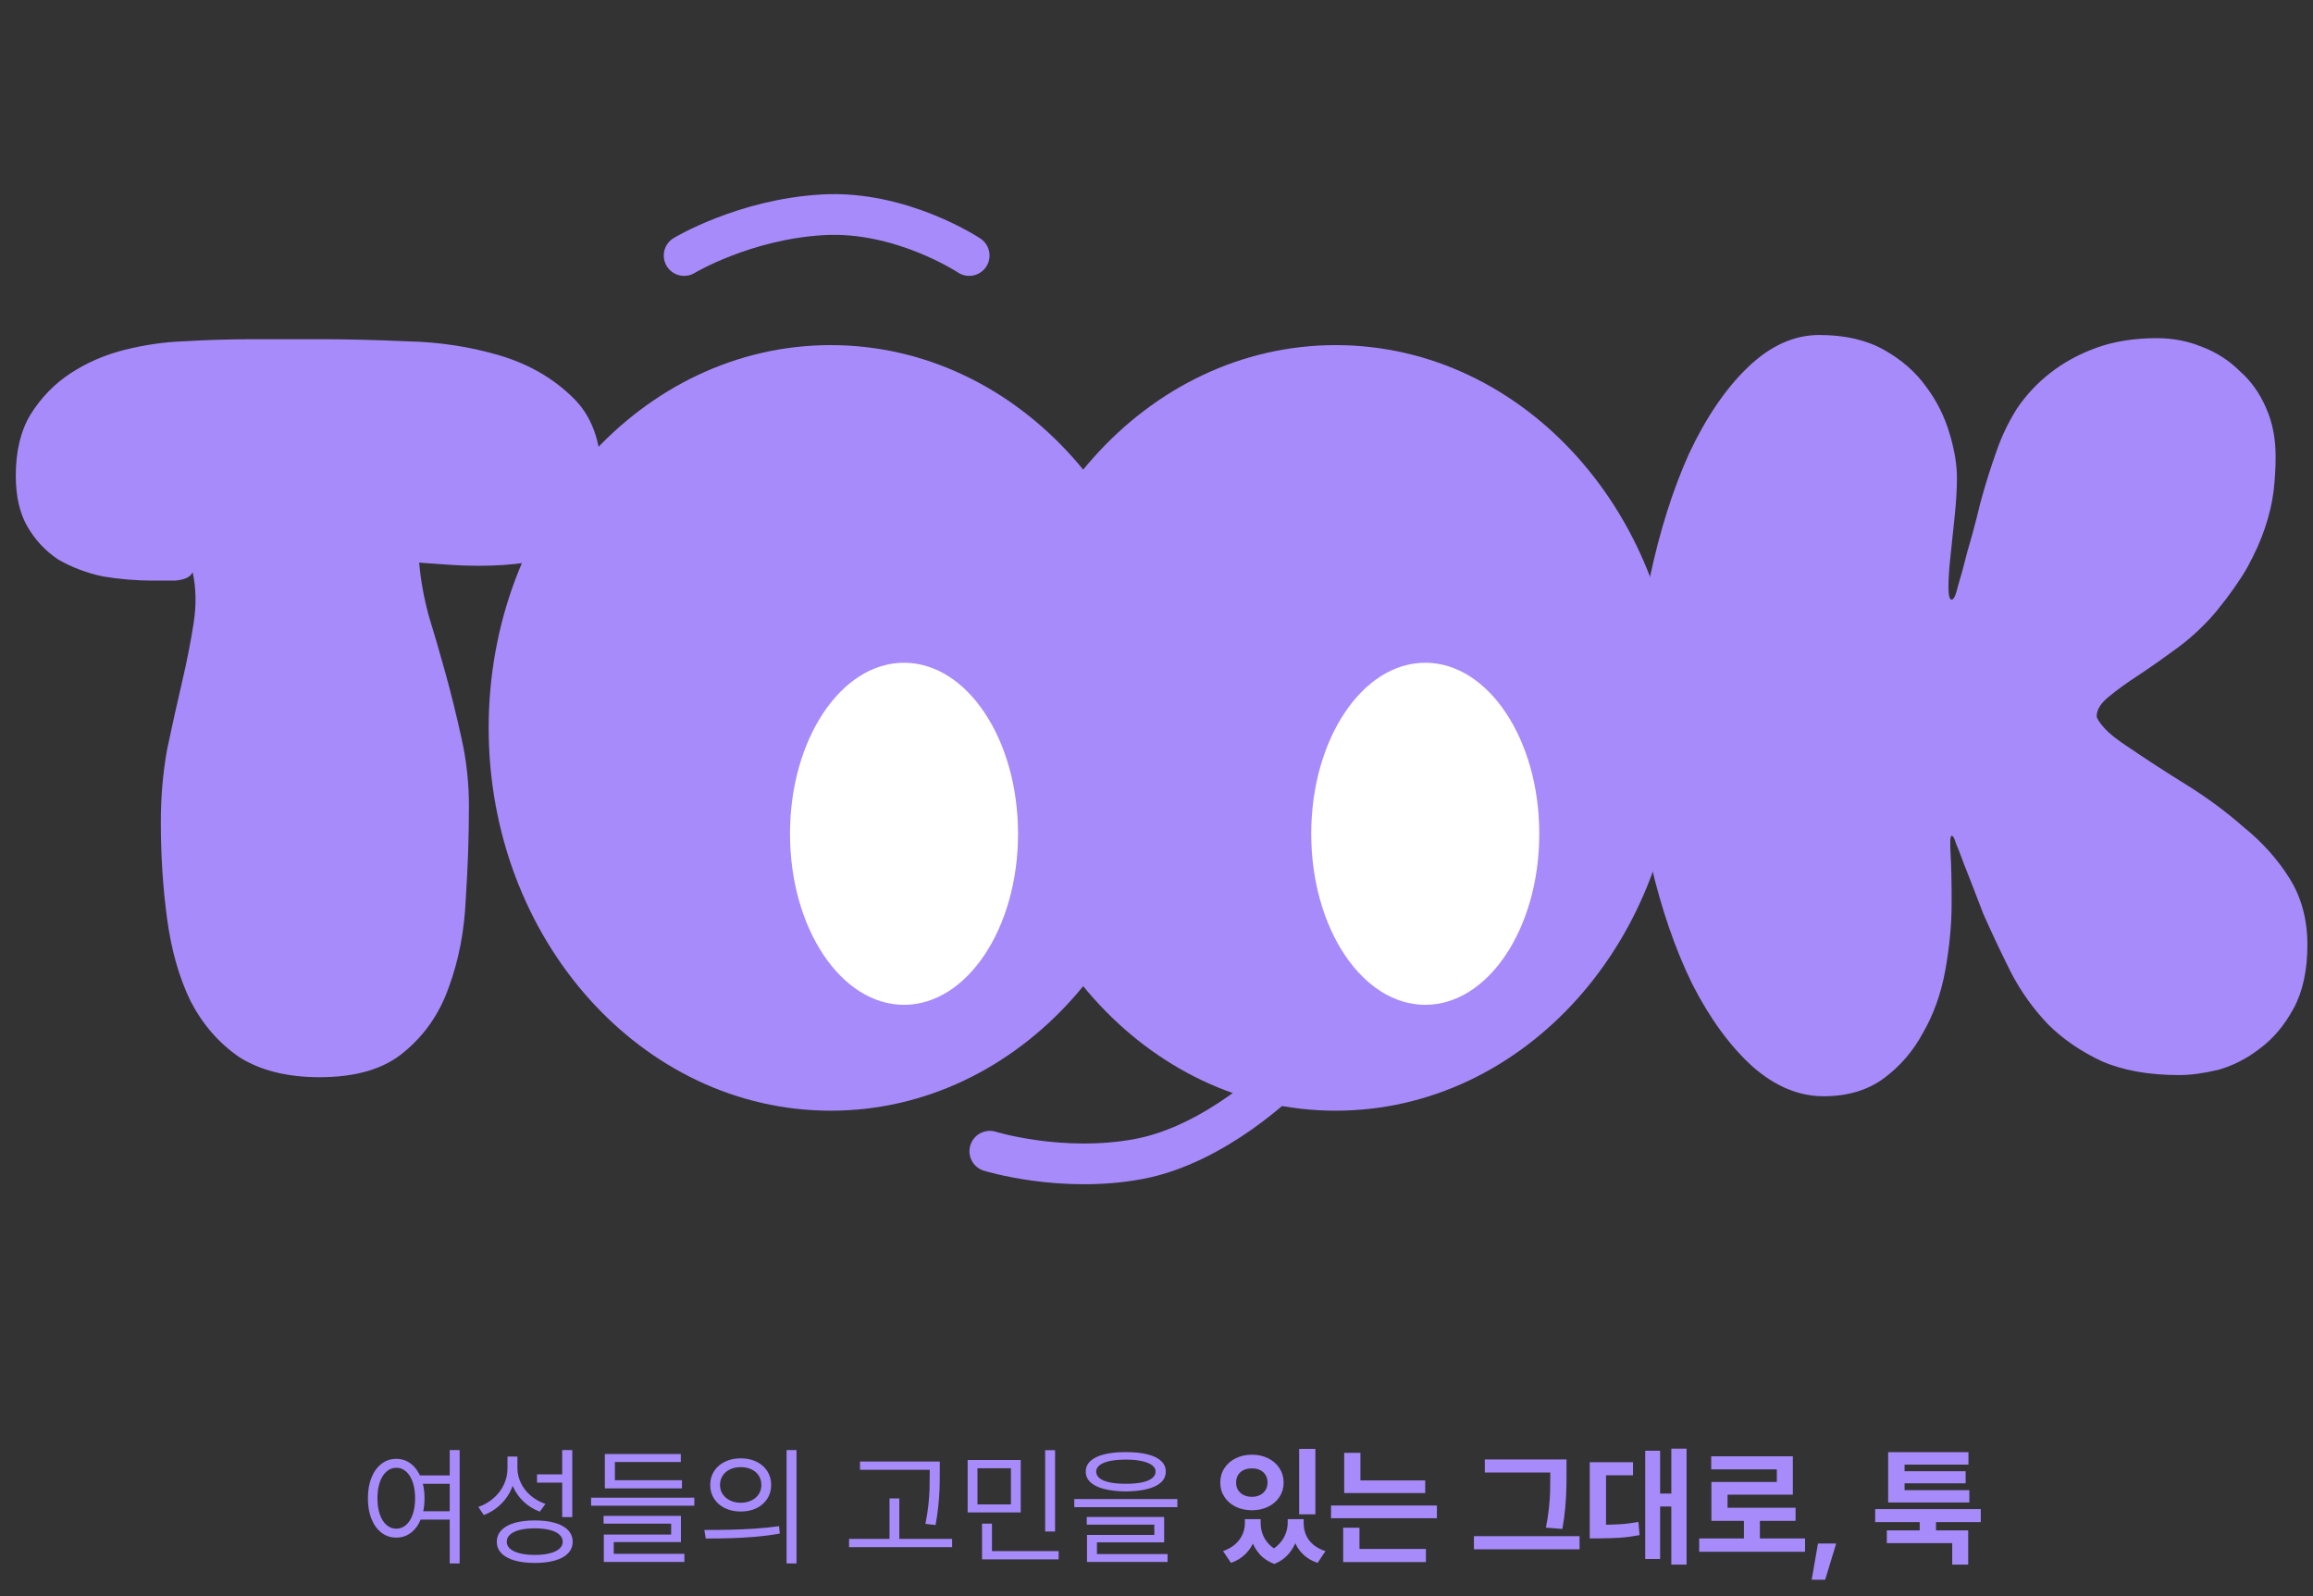 <svg width="213" height="147" viewBox="0 0 213 147" fill="none" xmlns="http://www.w3.org/2000/svg">
<rect x="0" y="0" width="213" height="147" fill="#333333" stroke="none"/>
<path d="M41.637 136.637H38.426V135.863H41.637V136.637ZM41.637 139.93H38.426V139.168H41.637V139.93ZM36.492 134.34C37 134.34 37.449 134.49 37.84 134.791C38.23 135.092 38.537 135.516 38.76 136.062C38.982 136.609 39.094 137.246 39.094 137.973C39.094 138.699 38.982 139.336 38.76 139.883C38.537 140.43 38.23 140.852 37.84 141.148C37.449 141.445 37 141.594 36.492 141.594C35.984 141.594 35.533 141.445 35.139 141.148C34.744 140.852 34.435 140.43 34.213 139.883C33.99 139.336 33.879 138.699 33.879 137.973C33.879 137.246 33.99 136.609 34.213 136.062C34.435 135.516 34.744 135.092 35.139 134.791C35.533 134.49 35.984 134.34 36.492 134.34ZM36.492 135.16C36.156 135.16 35.855 135.277 35.59 135.512C35.324 135.746 35.119 136.074 34.975 136.496C34.83 136.918 34.758 137.41 34.758 137.973C34.758 138.527 34.83 139.018 34.975 139.443C35.119 139.869 35.324 140.197 35.59 140.428C35.855 140.658 36.156 140.773 36.492 140.773C36.828 140.773 37.129 140.658 37.395 140.428C37.66 140.197 37.865 139.869 38.01 139.443C38.154 139.018 38.227 138.527 38.227 137.973C38.227 137.41 38.154 136.918 38.01 136.496C37.865 136.074 37.662 135.746 37.4 135.512C37.139 135.277 36.836 135.16 36.492 135.16ZM42.328 143.973H41.414V133.531H42.328V143.973ZM47.484 135.207C47.484 135.871 47.363 136.488 47.121 137.059C46.879 137.629 46.537 138.125 46.096 138.547C45.654 138.969 45.141 139.293 44.555 139.52L44.051 138.77C44.582 138.582 45.051 138.311 45.457 137.955C45.863 137.6 46.178 137.186 46.4 136.713C46.623 136.24 46.734 135.738 46.734 135.207V134.129H47.484V135.207ZM47.648 135.172C47.648 135.656 47.756 136.121 47.971 136.566C48.185 137.012 48.488 137.4 48.879 137.732C49.27 138.064 49.719 138.316 50.227 138.488L49.711 139.203C49.148 138.992 48.656 138.689 48.234 138.295C47.812 137.9 47.482 137.436 47.244 136.9C47.006 136.365 46.887 135.789 46.887 135.172V134.129H47.648V135.172ZM52.699 139.707H51.773V133.531H52.699V139.707ZM49.242 140.012C49.969 140.012 50.594 140.088 51.117 140.24C51.641 140.393 52.041 140.617 52.318 140.914C52.596 141.211 52.734 141.566 52.734 141.98C52.734 142.387 52.596 142.736 52.318 143.029C52.041 143.322 51.641 143.545 51.117 143.697C50.594 143.85 49.969 143.926 49.242 143.926C48.523 143.926 47.902 143.85 47.379 143.697C46.855 143.545 46.453 143.322 46.172 143.029C45.891 142.736 45.75 142.387 45.75 141.98C45.75 141.566 45.891 141.211 46.172 140.914C46.453 140.617 46.855 140.393 47.379 140.24C47.902 140.088 48.523 140.012 49.242 140.012ZM49.242 140.738C48.719 140.738 48.262 140.787 47.871 140.885C47.48 140.982 47.182 141.125 46.975 141.312C46.768 141.5 46.664 141.723 46.664 141.98C46.664 142.223 46.768 142.436 46.975 142.619C47.182 142.803 47.48 142.943 47.871 143.041C48.262 143.139 48.719 143.188 49.242 143.188C49.773 143.188 50.232 143.139 50.619 143.041C51.006 142.943 51.303 142.803 51.51 142.619C51.717 142.436 51.82 142.223 51.82 141.98C51.82 141.723 51.717 141.5 51.51 141.312C51.303 141.125 51.006 140.982 50.619 140.885C50.232 140.787 49.773 140.738 49.242 140.738ZM51.973 136.531H49.453V135.77H51.973V136.531ZM63.938 138.652H54.434V137.914H63.938V138.652ZM62.801 137.059H55.699V136.309H62.801V137.059ZM62.695 134.633H56.625V136.895H55.699V133.895H62.695V134.633ZM62.707 142.004H56.52V143.34H55.605V141.312H61.805V140.305H55.582V139.59H62.707V142.004ZM63.023 143.832H55.605V143.082H63.023V143.832ZM68.215 134.293C68.762 134.293 69.246 134.396 69.668 134.604C70.09 134.811 70.42 135.1 70.658 135.471C70.897 135.842 71.016 136.266 71.016 136.742C71.016 137.219 70.897 137.643 70.658 138.014C70.42 138.385 70.09 138.674 69.668 138.881C69.246 139.088 68.762 139.191 68.215 139.191C67.676 139.191 67.191 139.088 66.762 138.881C66.332 138.674 65.998 138.385 65.76 138.014C65.522 137.643 65.402 137.219 65.402 136.742C65.402 136.266 65.522 135.842 65.76 135.471C65.998 135.1 66.332 134.811 66.762 134.604C67.191 134.396 67.676 134.293 68.215 134.293ZM68.215 135.102C67.848 135.102 67.519 135.17 67.231 135.307C66.941 135.443 66.715 135.637 66.551 135.887C66.387 136.137 66.305 136.422 66.305 136.742C66.305 137.062 66.387 137.346 66.551 137.592C66.715 137.838 66.941 138.031 67.231 138.172C67.519 138.312 67.848 138.383 68.215 138.383C68.582 138.383 68.91 138.312 69.199 138.172C69.488 138.031 69.713 137.838 69.873 137.592C70.033 137.346 70.113 137.062 70.113 136.742C70.113 136.422 70.033 136.137 69.873 135.887C69.713 135.637 69.488 135.443 69.199 135.307C68.91 135.17 68.582 135.102 68.215 135.102ZM73.348 143.973H72.434V133.531H73.348V143.973ZM64.863 140.891C65.731 140.891 66.518 140.883 67.225 140.867C67.932 140.852 68.684 140.818 69.481 140.768C70.277 140.717 71.031 140.641 71.742 140.539L71.812 141.219C71.078 141.352 70.316 141.451 69.527 141.518C68.738 141.584 67.998 141.627 67.307 141.646C66.615 141.666 65.844 141.676 64.992 141.676L64.863 140.891ZM85.969 135.348H79.195V134.586H85.969V135.348ZM87.68 142.473H78.188V141.711H87.68V142.473ZM82.816 142.109H81.914V137.984H82.816V142.109ZM86.543 135.629C86.543 136.246 86.535 136.76 86.519 137.17C86.504 137.58 86.469 138.064 86.414 138.623C86.359 139.182 86.273 139.785 86.156 140.434L85.219 140.328C85.344 139.711 85.436 139.129 85.494 138.582C85.553 138.035 85.588 137.549 85.6 137.123C85.611 136.697 85.617 136.199 85.617 135.629V134.586H86.543V135.629ZM93.996 139.273H89.109V134.445H93.996V139.273ZM90.012 138.535H93.094V135.207H90.012V138.535ZM97.16 141.031H96.246V133.543H97.16V141.031ZM97.488 143.598H90.434V142.836H97.488V143.598ZM91.348 143.152H90.434V140.305H91.348V143.152ZM103.676 133.719C104.449 133.719 105.111 133.787 105.662 133.924C106.213 134.061 106.633 134.264 106.922 134.533C107.211 134.803 107.355 135.129 107.355 135.512C107.355 135.902 107.211 136.232 106.922 136.502C106.633 136.771 106.213 136.977 105.662 137.117C105.111 137.258 104.449 137.332 103.676 137.34C102.902 137.332 102.24 137.258 101.689 137.117C101.139 136.977 100.717 136.771 100.424 136.502C100.131 136.232 99.984 135.902 99.984 135.512C99.984 135.129 100.131 134.803 100.424 134.533C100.717 134.264 101.139 134.061 101.689 133.924C102.24 133.787 102.902 133.719 103.676 133.719ZM103.676 134.41C103.105 134.41 102.615 134.453 102.205 134.539C101.795 134.625 101.482 134.752 101.268 134.92C101.053 135.088 100.945 135.285 100.945 135.512C100.945 135.754 101.051 135.959 101.262 136.127C101.473 136.295 101.783 136.422 102.193 136.508C102.604 136.594 103.098 136.637 103.676 136.637C104.254 136.637 104.748 136.594 105.158 136.508C105.568 136.422 105.881 136.293 106.096 136.121C106.311 135.949 106.418 135.746 106.418 135.512C106.418 135.285 106.309 135.09 106.09 134.926C105.871 134.762 105.557 134.635 105.146 134.545C104.736 134.455 104.246 134.41 103.676 134.41ZM108.422 138.793H98.93V138.043H108.422V138.793ZM107.203 142.027H101.016V143.293H100.102V141.348H106.301V140.398H100.078V139.695H107.203V142.027ZM107.52 143.832H100.102V143.105H107.52V143.832ZM115.781 140.258C115.781 140.812 115.693 141.332 115.518 141.816C115.342 142.297 115.074 142.719 114.715 143.082C114.355 143.449 113.904 143.729 113.361 143.92L112.629 142.836C113.082 142.676 113.457 142.463 113.754 142.197C114.055 141.928 114.277 141.627 114.422 141.295C114.566 140.963 114.639 140.617 114.639 140.258V139.895H115.781V140.258ZM116.092 140.258C116.092 140.617 116.156 140.967 116.285 141.307C116.414 141.646 116.617 141.957 116.895 142.238C117.172 142.516 117.521 142.742 117.943 142.918L117.352 144.02C116.805 143.816 116.357 143.521 116.01 143.135C115.666 142.748 115.416 142.311 115.26 141.822C115.107 141.33 115.031 140.809 115.031 140.258V139.895H116.092V140.258ZM119.643 140.258C119.643 140.773 119.562 141.279 119.402 141.775C119.246 142.271 118.996 142.717 118.652 143.111C118.309 143.506 117.875 143.809 117.352 144.02L116.736 142.918C117.15 142.727 117.496 142.486 117.773 142.197C118.051 141.904 118.254 141.59 118.383 141.254C118.516 140.918 118.582 140.586 118.582 140.258V139.895H119.643V140.258ZM120.053 140.258C120.053 140.641 120.123 141 120.264 141.336C120.404 141.672 120.625 141.971 120.926 142.232C121.227 142.49 121.604 142.691 122.057 142.836L121.336 143.92C120.785 143.736 120.33 143.465 119.971 143.105C119.611 142.75 119.346 142.33 119.174 141.846C119.002 141.357 118.916 140.828 118.916 140.258V139.895H120.053V140.258ZM121.131 139.449H119.637V133.426H121.131V139.449ZM115.289 133.959C115.84 133.959 116.336 134.068 116.777 134.287C117.223 134.506 117.572 134.811 117.826 135.201C118.08 135.592 118.207 136.035 118.207 136.531C118.207 137.016 118.08 137.453 117.826 137.844C117.572 138.23 117.223 138.533 116.777 138.752C116.336 138.967 115.84 139.074 115.289 139.074C114.738 139.074 114.24 138.967 113.795 138.752C113.354 138.533 113.006 138.23 112.752 137.844C112.498 137.453 112.371 137.016 112.371 136.531C112.371 136.031 112.498 135.588 112.752 135.201C113.006 134.811 113.354 134.506 113.795 134.287C114.24 134.068 114.738 133.959 115.289 133.959ZM115.289 135.219C115.004 135.215 114.75 135.266 114.527 135.371C114.309 135.477 114.137 135.629 114.012 135.828C113.891 136.023 113.83 136.258 113.83 136.531C113.83 136.789 113.891 137.018 114.012 137.217C114.137 137.412 114.309 137.564 114.527 137.674C114.75 137.779 115.004 137.834 115.289 137.838C115.57 137.834 115.818 137.779 116.033 137.674C116.248 137.564 116.416 137.412 116.537 137.217C116.662 137.018 116.725 136.789 116.725 136.531C116.725 136.258 116.664 136.023 116.543 135.828C116.422 135.629 116.252 135.477 116.033 135.371C115.818 135.266 115.57 135.215 115.289 135.219ZM131.244 137.492H123.785V136.326H131.244V137.492ZM132.322 139.807H122.572V138.635H132.322V139.807ZM125.279 136.912H123.785V133.789H125.279V136.912ZM131.309 143.844H123.691V142.637H131.309V143.844ZM125.191 142.982H123.691V140.68H125.191V142.982ZM143.555 135.6H136.734V134.393H143.555V135.6ZM145.459 142.672H135.732V141.459H145.459V142.672ZM144.258 135.67C144.258 136.338 144.25 136.896 144.234 137.346C144.223 137.791 144.189 138.305 144.135 138.887C144.084 139.469 143.998 140.105 143.877 140.797L142.359 140.674C142.488 140.033 142.582 139.428 142.641 138.857C142.699 138.287 142.734 137.773 142.746 137.316C142.758 136.855 142.764 136.307 142.764 135.67V134.393H144.258V135.67ZM155.314 144.078H153.908V133.402H155.314V144.078ZM154.248 138.729H152.438V137.533H154.248V138.729ZM152.877 143.562H151.506V133.596H152.877V143.562ZM147.146 140.416C147.924 140.416 148.594 140.398 149.156 140.363C149.719 140.328 150.293 140.258 150.879 140.152L150.984 141.365C150.387 141.479 149.799 141.557 149.221 141.6C148.643 141.639 147.951 141.66 147.146 141.664H146.396V140.416H147.146ZM150.381 135.852H147.896V141.02H146.396V134.65H150.381V135.852ZM166.225 142.895H156.475V141.67H166.225V142.895ZM162.064 142.18H160.594V139.648H162.064V142.18ZM165.1 137.639H159.088V139.461H157.6V136.467H163.623V135.307H157.582V134.105H165.1V137.639ZM165.352 140.053H157.6V138.84H165.352V140.053ZM168.076 145.473H166.834L167.414 142.139H169.09L168.076 145.473ZM181.354 138.359H173.877V137.223H181.354V138.359ZM181.271 134.873H175.389V137.779H173.877V133.725H181.271V134.873ZM181.014 136.59H174.943V135.482H181.014V136.59ZM182.408 140.164H172.682V138.969H182.408V140.164ZM178.283 141.424H176.783V139.766H178.283V141.424ZM181.248 144.078H179.777V142.104H173.754V140.926H181.248V144.078Z" fill="#A78BFA"/>
<path d="M29.436 99.195C26.446 99.195 23.976 98.578 22.026 97.343C20.141 96.043 18.646 94.32 17.541 92.175C16.501 90.03 15.786 87.528 15.396 84.668C15.006 81.808 14.811 78.817 14.811 75.698C14.811 73.358 15.006 71.115 15.396 68.97C15.851 66.825 16.306 64.778 16.761 62.828C17.216 60.877 17.573 59.057 17.833 57.367C18.093 55.678 18.061 54.117 17.736 52.688C17.541 53.142 16.988 53.403 16.078 53.468C15.168 53.468 14.518 53.468 14.128 53.468C12.568 53.468 11.008 53.337 9.448 53.078C7.953 52.752 6.588 52.233 5.353 51.517C4.183 50.737 3.241 49.73 2.526 48.495C1.811 47.26 1.453 45.7 1.453 43.815C1.453 41.54 1.908 39.655 2.818 38.16C3.793 36.6 5.028 35.333 6.523 34.358C8.018 33.383 9.676 32.667 11.496 32.212C13.316 31.758 15.103 31.497 16.858 31.433C19.003 31.302 21.148 31.238 23.293 31.238C25.438 31.238 27.583 31.238 29.728 31.238C32.003 31.238 34.603 31.302 37.528 31.433C40.453 31.497 43.248 31.92 45.913 32.7C48.578 33.48 50.821 34.748 52.641 36.502C54.461 38.193 55.371 40.63 55.371 43.815C55.371 45.57 55.078 47 54.493 48.105C53.908 49.145 53.096 49.958 52.056 50.542C51.016 51.127 49.813 51.55 48.448 51.81C47.083 52.005 45.621 52.102 44.061 52.102C43.151 52.102 42.241 52.07 41.331 52.005C40.421 51.94 39.511 51.875 38.601 51.81C38.731 53.37 39.023 54.995 39.478 56.685C39.998 58.375 40.518 60.163 41.038 62.047C41.558 63.932 42.046 65.915 42.501 67.995C42.956 70.01 43.183 72.09 43.183 74.235C43.183 76.965 43.086 79.825 42.891 82.815C42.761 85.74 42.241 88.438 41.331 90.907C40.486 93.312 39.121 95.295 37.236 96.855C35.416 98.415 32.816 99.195 29.436 99.195ZM167.926 100.95C165.651 100.95 163.474 100.04 161.394 98.22C159.314 96.335 157.461 93.8 155.836 90.615C154.276 87.43 153.009 83.757 152.034 79.597C151.124 75.438 150.669 71.082 150.669 66.532C150.669 61.917 151.091 57.465 151.936 53.175C152.846 48.885 154.049 45.083 155.544 41.767C157.104 38.453 158.891 35.82 160.906 33.87C162.986 31.855 165.196 30.848 167.536 30.848C169.876 30.848 171.859 31.302 173.484 32.212C175.109 33.123 176.409 34.26 177.384 35.625C178.359 36.925 179.074 38.355 179.529 39.915C179.984 41.41 180.211 42.775 180.211 44.01C180.211 44.985 180.146 46.123 180.016 47.422C179.886 48.722 179.756 49.958 179.626 51.127C179.496 52.297 179.431 53.273 179.431 54.053C179.431 54.833 179.529 55.222 179.724 55.222C179.919 55.222 180.114 54.8 180.309 53.955C180.569 53.11 180.861 52.038 181.186 50.737C181.576 49.438 181.966 47.975 182.356 46.35C182.811 44.66 183.331 43.002 183.916 41.377C184.371 40.078 184.989 38.81 185.769 37.575C186.614 36.34 187.621 35.267 188.791 34.358C190.026 33.383 191.456 32.602 193.081 32.017C194.706 31.433 196.559 31.14 198.639 31.14C200.069 31.14 201.434 31.4 202.734 31.92C204.099 32.44 205.269 33.188 206.244 34.163C207.284 35.072 208.096 36.21 208.681 37.575C209.266 38.875 209.559 40.37 209.559 42.06C209.559 43.1 209.494 44.172 209.364 45.278C209.234 46.318 208.974 47.422 208.584 48.593C208.194 49.763 207.641 50.998 206.926 52.297C206.211 53.532 205.269 54.865 204.099 56.295C203.059 57.53 201.889 58.635 200.589 59.61C199.354 60.52 198.151 61.365 196.981 62.145C195.876 62.86 194.934 63.542 194.154 64.192C193.439 64.778 193.081 65.362 193.081 65.948C193.081 66.142 193.309 66.5 193.764 67.02C194.219 67.54 194.999 68.157 196.104 68.873C197.729 69.978 199.484 71.115 201.369 72.285C203.254 73.455 205.009 74.755 206.634 76.185C208.324 77.55 209.721 79.11 210.826 80.865C211.931 82.62 212.484 84.668 212.484 87.007C212.484 89.347 212.061 91.297 211.216 92.858C210.371 94.418 209.331 95.653 208.096 96.562C206.926 97.472 205.659 98.123 204.294 98.513C202.929 98.838 201.726 99 200.686 99C197.891 99 195.519 98.578 193.569 97.733C191.619 96.823 189.961 95.685 188.596 94.32C187.231 92.89 186.094 91.297 185.184 89.543C184.274 87.722 183.429 85.935 182.649 84.18C182.324 83.335 181.999 82.49 181.674 81.645C181.349 80.8 181.056 80.052 180.796 79.403C180.536 78.688 180.309 78.103 180.114 77.647C179.984 77.192 179.854 76.965 179.724 76.965C179.594 76.965 179.561 77.517 179.626 78.623C179.691 79.728 179.724 81.222 179.724 83.108C179.724 85.123 179.529 87.203 179.139 89.347C178.749 91.493 178.066 93.41 177.091 95.1C176.181 96.79 174.979 98.188 173.484 99.293C171.989 100.398 170.136 100.95 167.926 100.95Z" fill="#A78BFA"/>
<path d="M154.5 67.03C154.5 86.498 140.397 102.28 123 102.28C105.603 102.28 91.5 86.498 91.5 67.03C91.5 47.562 105.603 31.78 123 31.78C140.397 31.78 154.5 47.562 154.5 67.03Z" fill="#A78BFA"/>
<path d="M108 67.03C108 86.498 93.897 102.28 76.5 102.28C59.103 102.28 45 86.498 45 67.03C45 47.562 59.103 31.78 76.5 31.78C93.897 31.78 108 47.562 108 67.03Z" fill="#A78BFA"/>
<path d="M93.75 76.78C93.75 85.478 89.049 92.53 83.25 92.53C77.451 92.53 72.75 85.478 72.75 76.78C72.75 68.081 77.451 61.03 83.25 61.03C89.049 61.03 93.75 68.081 93.75 76.78Z" fill="white"/>
<path d="M141.75 76.78C141.75 85.478 137.049 92.53 131.25 92.53C125.451 92.53 120.75 85.478 120.75 76.78C120.75 68.081 125.451 61.03 131.25 61.03C137.049 61.03 141.75 68.081 141.75 76.78Z" fill="white"/>
<path d="M63 23.53C63 23.53 68.511 20.2 75.75 19.78C82.989 19.359 89.25 23.53 89.25 23.53" stroke="#A78BFA" stroke-width="3.75" stroke-linecap="round"/>
<path d="M118.097 99.28C118.097 99.28 112.016 105.378 104.897 106.722C97.777 108.065 91.15 106.012 91.15 106.012" stroke="#A78BFA" stroke-width="3.75" stroke-linecap="round"/>
</svg>
